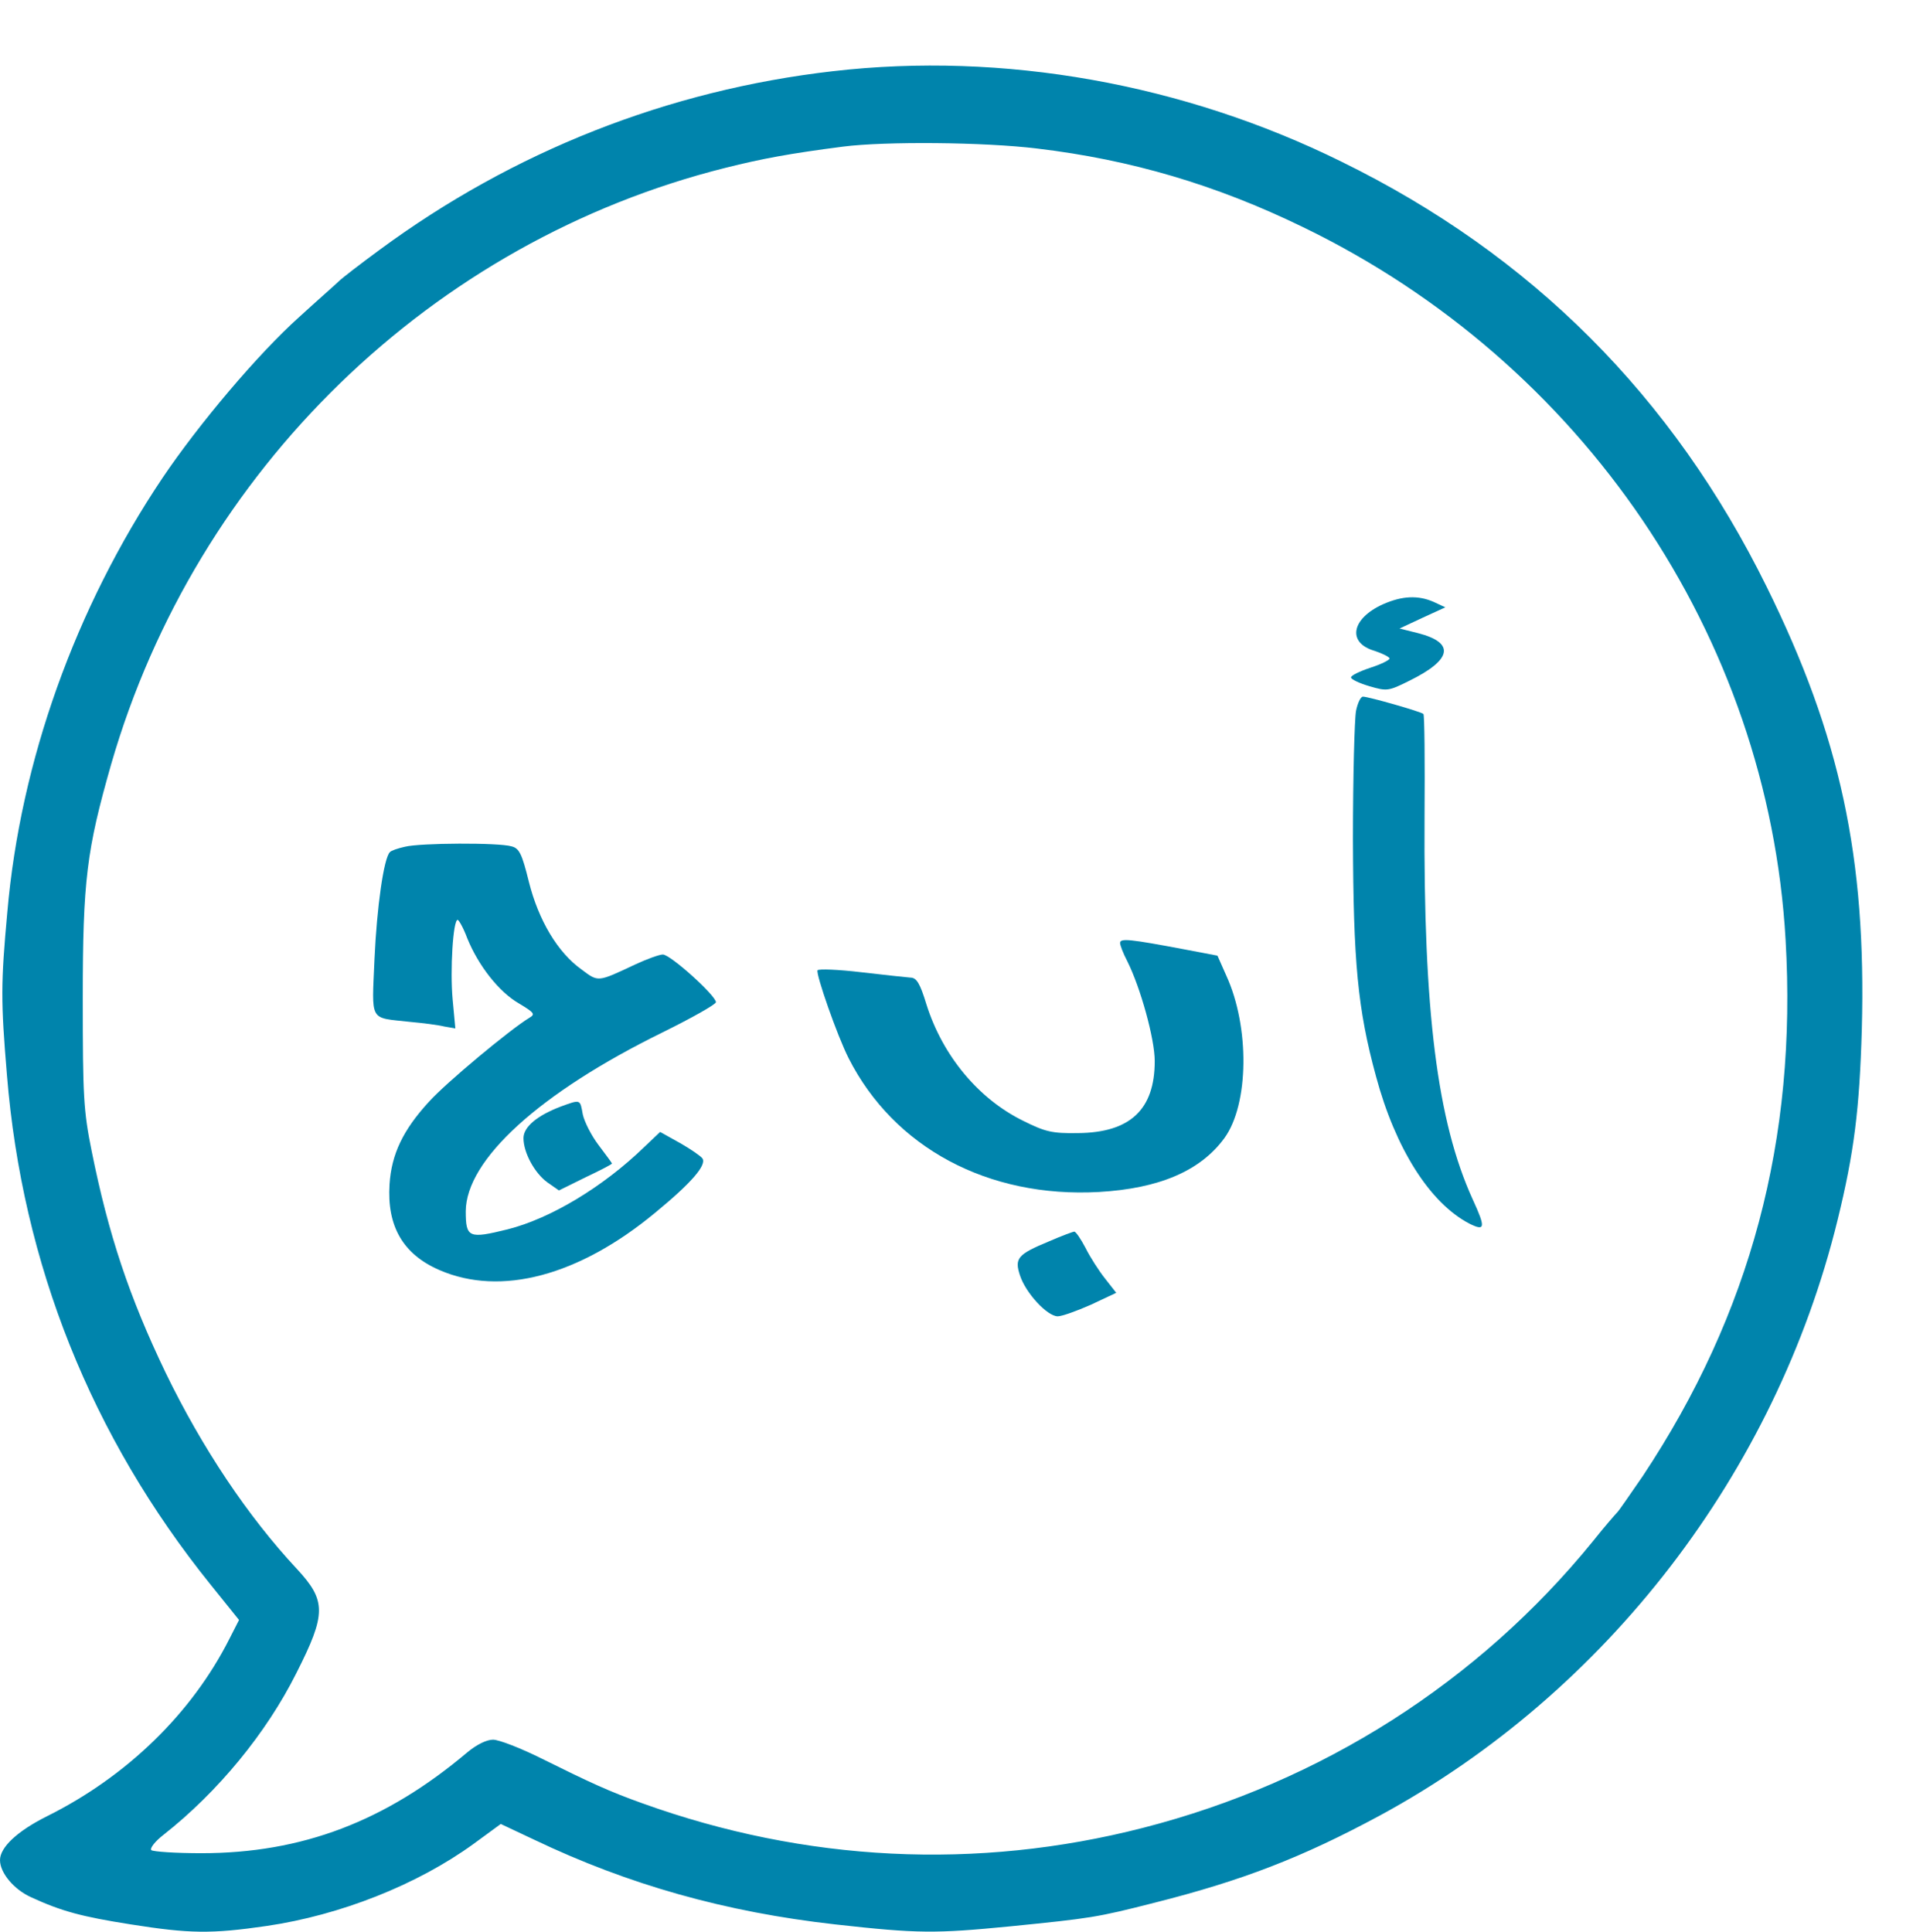 <?xml version="1.0" standalone="no"?>
<!DOCTYPE svg PUBLIC "-//W3C//DTD SVG 20010904//EN"
 "http://www.w3.org/TR/2001/REC-SVG-20010904/DTD/svg10.dtd">
<svg version="1.0" xmlns="http://www.w3.org/2000/svg"
 width="497pt" height="502pt" viewBox="0 0 497 502"
 preserveAspectRatio="xMidYMid meet">

<g transform="translate(0,502) scale(0.1,-0.1)"
fill="#0084AC" stroke="none">
<path d="M2164 4835 c-428 -49 -831 -208 -1179 -465 -49 -36 -97 -73 -105 -81
-8 -8 -55 -49 -103 -93 -106 -95 -260 -277 -355 -418 -226 -337 -369 -736
-403 -1128 -17 -186 -17 -231 -1 -423 40 -491 219 -939 529 -1324 l74 -92 -25
-49 c-98 -194 -267 -358 -474 -461 -78 -39 -122 -81 -122 -114 0 -33 36 -76
80 -96 80 -37 133 -51 260 -71 152 -24 209 -25 353 -4 191 28 391 107 537 213
l71 52 87 -41 c245 -117 497 -188 782 -220 215 -24 260 -24 455 -5 209 21 224
23 373 61 230 58 385 118 587 227 588 319 1028 890 1189 1547 43 175 57 288
63 495 12 447 -56 763 -247 1150 -244 495 -611 863 -1105 1105 -411 203 -879
286 -1321 235z m531 -201 c243 -29 464 -94 690 -204 727 -352 1209 -1063 1254
-1852 30 -518 -91 -971 -371 -1393 -34 -49 -63 -92 -67 -95 -3 -3 -32 -36 -63
-75 -297 -365 -704 -625 -1168 -744 -432 -111 -878 -89 -1302 64 -84 30 -134
53 -261 116 -54 27 -111 49 -126 49 -17 0 -43 -13 -67 -33 -212 -179 -429
-262 -691 -262 -67 0 -125 4 -130 8 -4 5 10 23 32 40 141 111 267 264 345 420
78 154 78 188 1 271 -127 136 -246 314 -341 510 -94 196 -148 357 -192 576
-21 104 -23 142 -23 395 0 308 10 386 74 610 221 764 833 1358 1596 1549 96
24 166 37 305 55 109 14 366 12 505 -5z"/>
<path d="M3593 3450 c-82 -37 -94 -100 -22 -121 21 -7 39 -16 39 -20 0 -4 -22
-15 -50 -24 -27 -9 -50 -20 -50 -25 0 -5 21 -15 48 -23 45 -13 49 -13 103 14
112 55 120 99 23 124 l-48 12 60 28 59 27 -30 14 c-41 18 -82 16 -132 -6z"/>
<path d="M3523 3173 c-4 -21 -8 -171 -8 -333 1 -320 12 -441 60 -617 50 -186
139 -328 242 -382 42 -21 43 -11 9 63 -92 202 -128 489 -125 994 1 144 0 265
-3 267 -6 6 -143 45 -157 45 -6 0 -14 -17 -18 -37z"/>
<path d="M1052 2820 c-18 -4 -36 -10 -39 -14 -16 -15 -34 -144 -40 -277 -7
-167 -15 -152 92 -164 33 -3 73 -8 89 -12 l29 -5 -7 75 c-7 76 1 207 13 207 3
0 15 -21 25 -48 29 -71 82 -139 134 -169 40 -24 43 -28 28 -37 -50 -30 -217
-169 -262 -219 -67 -73 -97 -136 -102 -214 -7 -109 35 -182 130 -223 159 -69
362 -15 560 149 95 78 134 124 123 141 -4 6 -30 24 -58 40 l-52 29 -40 -38
c-108 -105 -245 -187 -356 -215 -101 -25 -109 -22 -109 47 1 134 192 308 512
465 75 37 137 72 138 78 0 17 -118 124 -138 124 -9 0 -42 -12 -72 -26 -98 -46
-95 -46 -139 -13 -62 44 -112 128 -137 228 -18 73 -25 87 -45 92 -33 10 -237
9 -277 -1z"/>
<path d="M2910 2570 c0 -6 8 -27 19 -48 34 -68 71 -201 71 -259 0 -126 -64
-186 -200 -187 -66 -1 -84 3 -142 32 -116 57 -209 169 -251 302 -17 56 -26 70
-42 70 -11 1 -69 7 -128 14 -59 7 -110 9 -113 5 -5 -9 51 -170 81 -229 118
-232 362 -363 650 -347 157 9 264 55 326 140 64 88 66 289 5 422 l-23 52 -84
16 c-143 27 -169 30 -169 17z"/>
<path d="M1457 2145 c-61 -23 -97 -53 -97 -82 0 -38 29 -91 62 -115 l30 -21
69 34 c38 18 69 34 69 36 0 1 -16 23 -35 48 -19 25 -37 61 -41 80 -7 39 -5 39
-57 20z"/>
<path d="M2726 1795 c-82 -34 -91 -44 -76 -89 15 -46 71 -106 98 -106 11 0 50
14 86 30 l66 31 -29 37 c-16 20 -39 56 -51 80 -12 23 -25 42 -29 42 -3 0 -33
-11 -65 -25z"/>
</g>
</svg>

